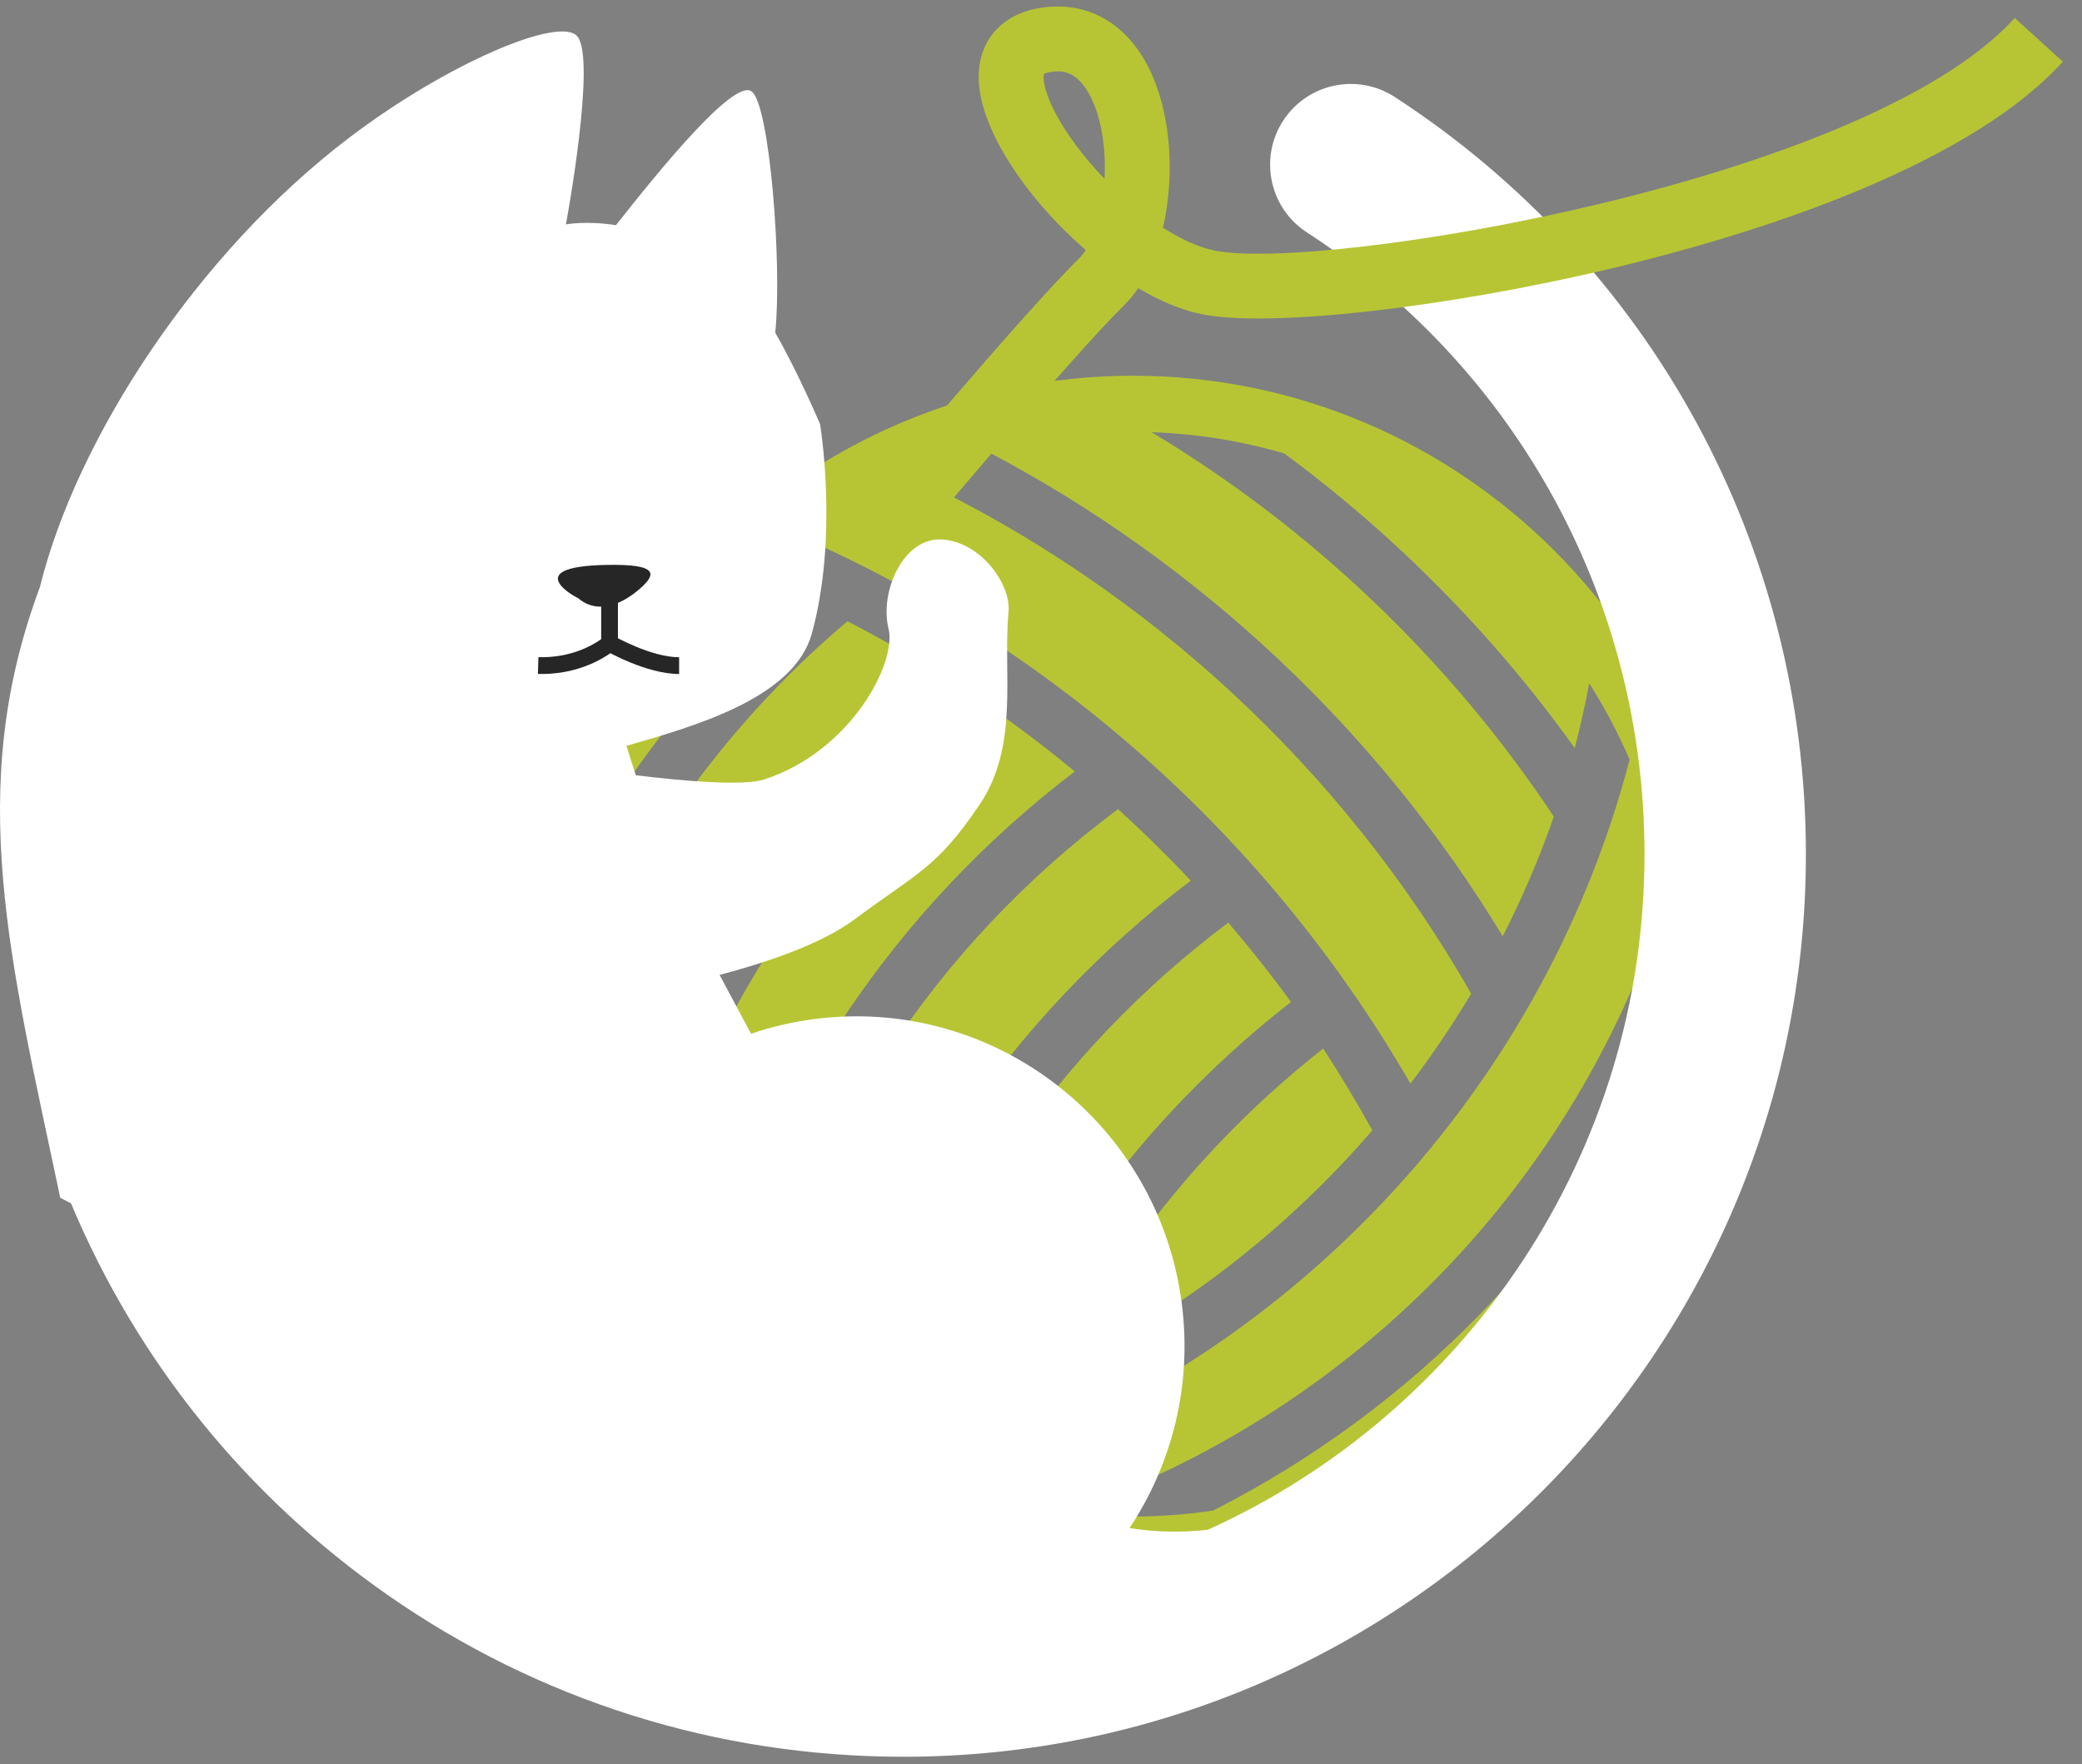 <?xml version="1.0" encoding="utf-8"?>
<!-- Generator: Adobe Illustrator 16.0.0, SVG Export Plug-In . SVG Version: 6.00 Build 0)  -->
<!DOCTYPE svg PUBLIC "-//W3C//DTD SVG 1.1//EN" "http://www.w3.org/Graphics/SVG/1.1/DTD/svg11.dtd">
<svg version="1.1" id="Layer_1" xmlns="http://www.w3.org/2000/svg" xmlns:xlink="http://www.w3.org/1999/xlink" x="0px" y="0px"
	 width="320.621px" height="271.639px" viewBox="0 0 320.621 271.639" enable-background="new 0 0 320.621 271.639"
	 xml:space="preserve">
<rect x="0" y="0" width="320.621" height="271.639" fill="#808080" stroke="none"/>
<g>
	<g>
		<path fill="#B7C534" d="M174.492,57.856c-50.676,0-91.904,41.34-91.904,92.153c0,50.814,41.229,92.154,91.904,92.154
			c50.68,0,91.91-41.34,91.91-92.154C266.402,99.196,225.172,57.856,174.492,57.856z M109.391,202.007
			c8.98-33.127,28.516-62.158,56.113-83.213c-4.141-3.436-8.427-6.697-12.844-9.78c-25.744,19.956-44.095,47.592-52.4,78.793
			c-2.055-4.043-3.789-8.273-5.172-12.66c9.542-27.836,26.791-52.506,49.977-71.168c-4.725-2.974-9.58-5.747-14.562-8.313
			c-16.821,14.21-30.176,31.88-39.227,51.74c0.291-9.521,2.182-18.645,5.406-27.111c7.211-10.525,15.709-20.179,25.348-28.732
			c-1.592-0.725-3.197-1.428-4.811-2.111c2.326-2.215,4.78-4.297,7.351-6.233c38.837,17.398,71.249,46.622,92.632,83.643
			c3.369-4.434,6.492-9.061,9.354-13.855c-19.705-34.541-49.842-62.427-85.668-79.394c3.621-1.607,7.373-2.966,11.24-4.048
			c32.561,17.131,60.164,43.038,79.289,74.608c3.018-5.939,5.666-12.086,7.865-18.432c-15.969-24.047-37.236-44.345-61.936-59.186
			c7.064,0.24,13.908,1.364,20.424,3.271c17.15,12.662,32.297,27.988,44.73,45.363c0.867-3.283,1.602-6.614,2.234-9.977
			c2.371,3.727,4.453,7.655,6.221,11.752c-13.746,52.645-54.752,95.158-106.874,110.789c-6.107-2.412-11.862-5.531-17.168-9.25
			c9.175-33.021,28.942-62.082,56.458-82.891c-3.58-3.828-7.322-7.496-11.193-11.02c-28.355,21.113-47.916,51.021-55.797,85.162
			C113.896,207.322,111.56,204.734,109.391,202.007z M164.092,232.869c44.336-15.291,78.697-50.621,92.738-95.336
			c0.609,4.07,0.93,8.236,0.93,12.477c0,3.514-0.221,6.977-0.643,10.377c-14.805,31.176-39.514,56.572-70.295,72.217
			c-4.023,0.602-8.141,0.918-12.33,0.918C170.971,233.521,167.5,233.298,164.092,232.869z"/>
		<path fill="#B7C534" d="M162.914,211.22c18.594-8.934,35.068-21.684,48.424-37.162c-2.385-4.297-4.891-8.512-7.576-12.59
			C186.629,174.927,172.674,191.888,162.914,211.22z"/>
		<path fill="#B7C534" d="M135.066,221.271c5.438-1.355,10.752-3.025,15.939-4.975c10.414-24.348,26.855-45.676,47.797-62.008
			c-3.053-4.211-6.285-8.271-9.65-12.211C162.725,161.867,143.737,189.654,135.066,221.271z"/>
	</g>
	<path fill="#FFFFFF" d="M214.797,14.938c-5.758-3.742-13.453-2.11-17.195,3.644c-3.742,5.755-2.109,13.452,3.645,17.194
		c32.561,21.174,52,56.97,52,95.754c0,46.225-27.631,86.107-67.24,104.029c-4.111,0.465-8.131,0.367-12.066-0.256
		c6.529-9.824,9.682-21.975,8.045-34.613c-3.596-27.756-28.926-47.354-56.581-43.771c-3.382,0.438-6.639,1.207-9.749,2.262
		l-4.842-9.061c6.885-1.807,15.578-4.668,20.803-8.562c9.66-7.203,12.6-7.836,19.229-17.646c6.153-9.104,3.575-20.157,4.464-29.74
		c0.389-4.213-4.275-10.71-10.216-11.101c-5.939-0.39-9.694,7.975-8.256,13.786c1.26,5.091-5.652,18.701-19.054,23.142
		c-3.255,1.076-12.35,0.295-19.878-0.625l-1.434-4.523c10.232-2.965,25.771-7.255,28.543-17.288
		c4.153-15.035,1.271-32.243,1.271-32.243s-3.311-7.85-6.906-14.09c1.074-10.084-0.803-35.112-3.642-37.154
		c-2.759-1.983-14.284,12.23-20.883,20.597c-4.676-0.722-7.706-0.116-7.706-0.116s4.754-25.535,1.734-28.984
		C86.139,2.438,68.85,9.756,53.806,21.18C30.517,38.863,11.829,67.339,6.14,90.426c-11.585,31.021-4.598,57.281,3.136,94.011
		l1.658,0.861c10.176,24.262,26.904,45.014,48.607,60.195c23.403,16.369,50.921,25.021,79.576,25.021
		c76.637,0,138.984-62.348,138.984-138.984C278.102,84.301,254.436,40.716,214.797,14.938z"/>
	<g>
		<path fill="#B7C534" d="M140.563,84.14l-7.676-6.41c0.99-1.186,24.361-29.153,33.274-37.923c0.367-0.36,0.713-0.801,1.039-1.308
			c-9.273-8.022-16.703-19.098-16.482-26.973c0.156-5.583,3.763-9.447,9.646-10.336c7.035-1.054,13.066,2.316,16.545,9.273
			c3.461,6.92,4.041,16.555,2.186,24.598c2.699,1.732,5.402,2.991,7.891,3.511c16.133,3.361,100.195-10.364,123.279-35.798
			l7.404,6.721c-15.4,16.968-50.055,27.208-69.342,31.802c-25.891,6.166-53.141,9.206-63.385,7.064
			c-3.104-0.648-6.396-2.054-9.664-3.988c-0.643,0.954-1.344,1.814-2.104,2.562C164.607,55.364,140.803,83.853,140.563,84.14z
			 M160.76,11.397c-0.145,0.469-0.123,2.299,1.617,5.72c1.699,3.339,4.459,7.036,7.713,10.419c0.238-4.417-0.369-9.092-2.123-12.602
			c-2.223-4.444-4.943-4.031-6.109-3.855C161.18,11.181,160.865,11.336,160.76,11.397z"/>
	</g>
	<g>
		<g>
			<path fill="#262626" d="M93.279,86.99c8.453-0.183,7.684,1.538,5.227,3.69c-2.461,2.152-6.302,4.15-9.531,1.386
				C89.232,92.286,79.588,87.288,93.279,86.99z"/>
		</g>
		<g>
			<path fill="#262626" d="M83.472,103.781c-0.21,0-0.422-0.003-0.638-0.01l0.082-2.578c5.097,0.149,8.503-1.936,9.663-2.773v-6.241
				h2.58v7.45l-0.435,0.385C94.547,100.172,90.396,103.781,83.472,103.781z"/>
		</g>
		<g>
			<path fill="#262626" d="M104.582,103.787c-5.014,0-11.1-3.473-11.356-3.621l1.287-2.235c0.057,0.033,5.75,3.276,10.069,3.276
				V103.787z"/>
		</g>
	</g>
</g>
</svg>

